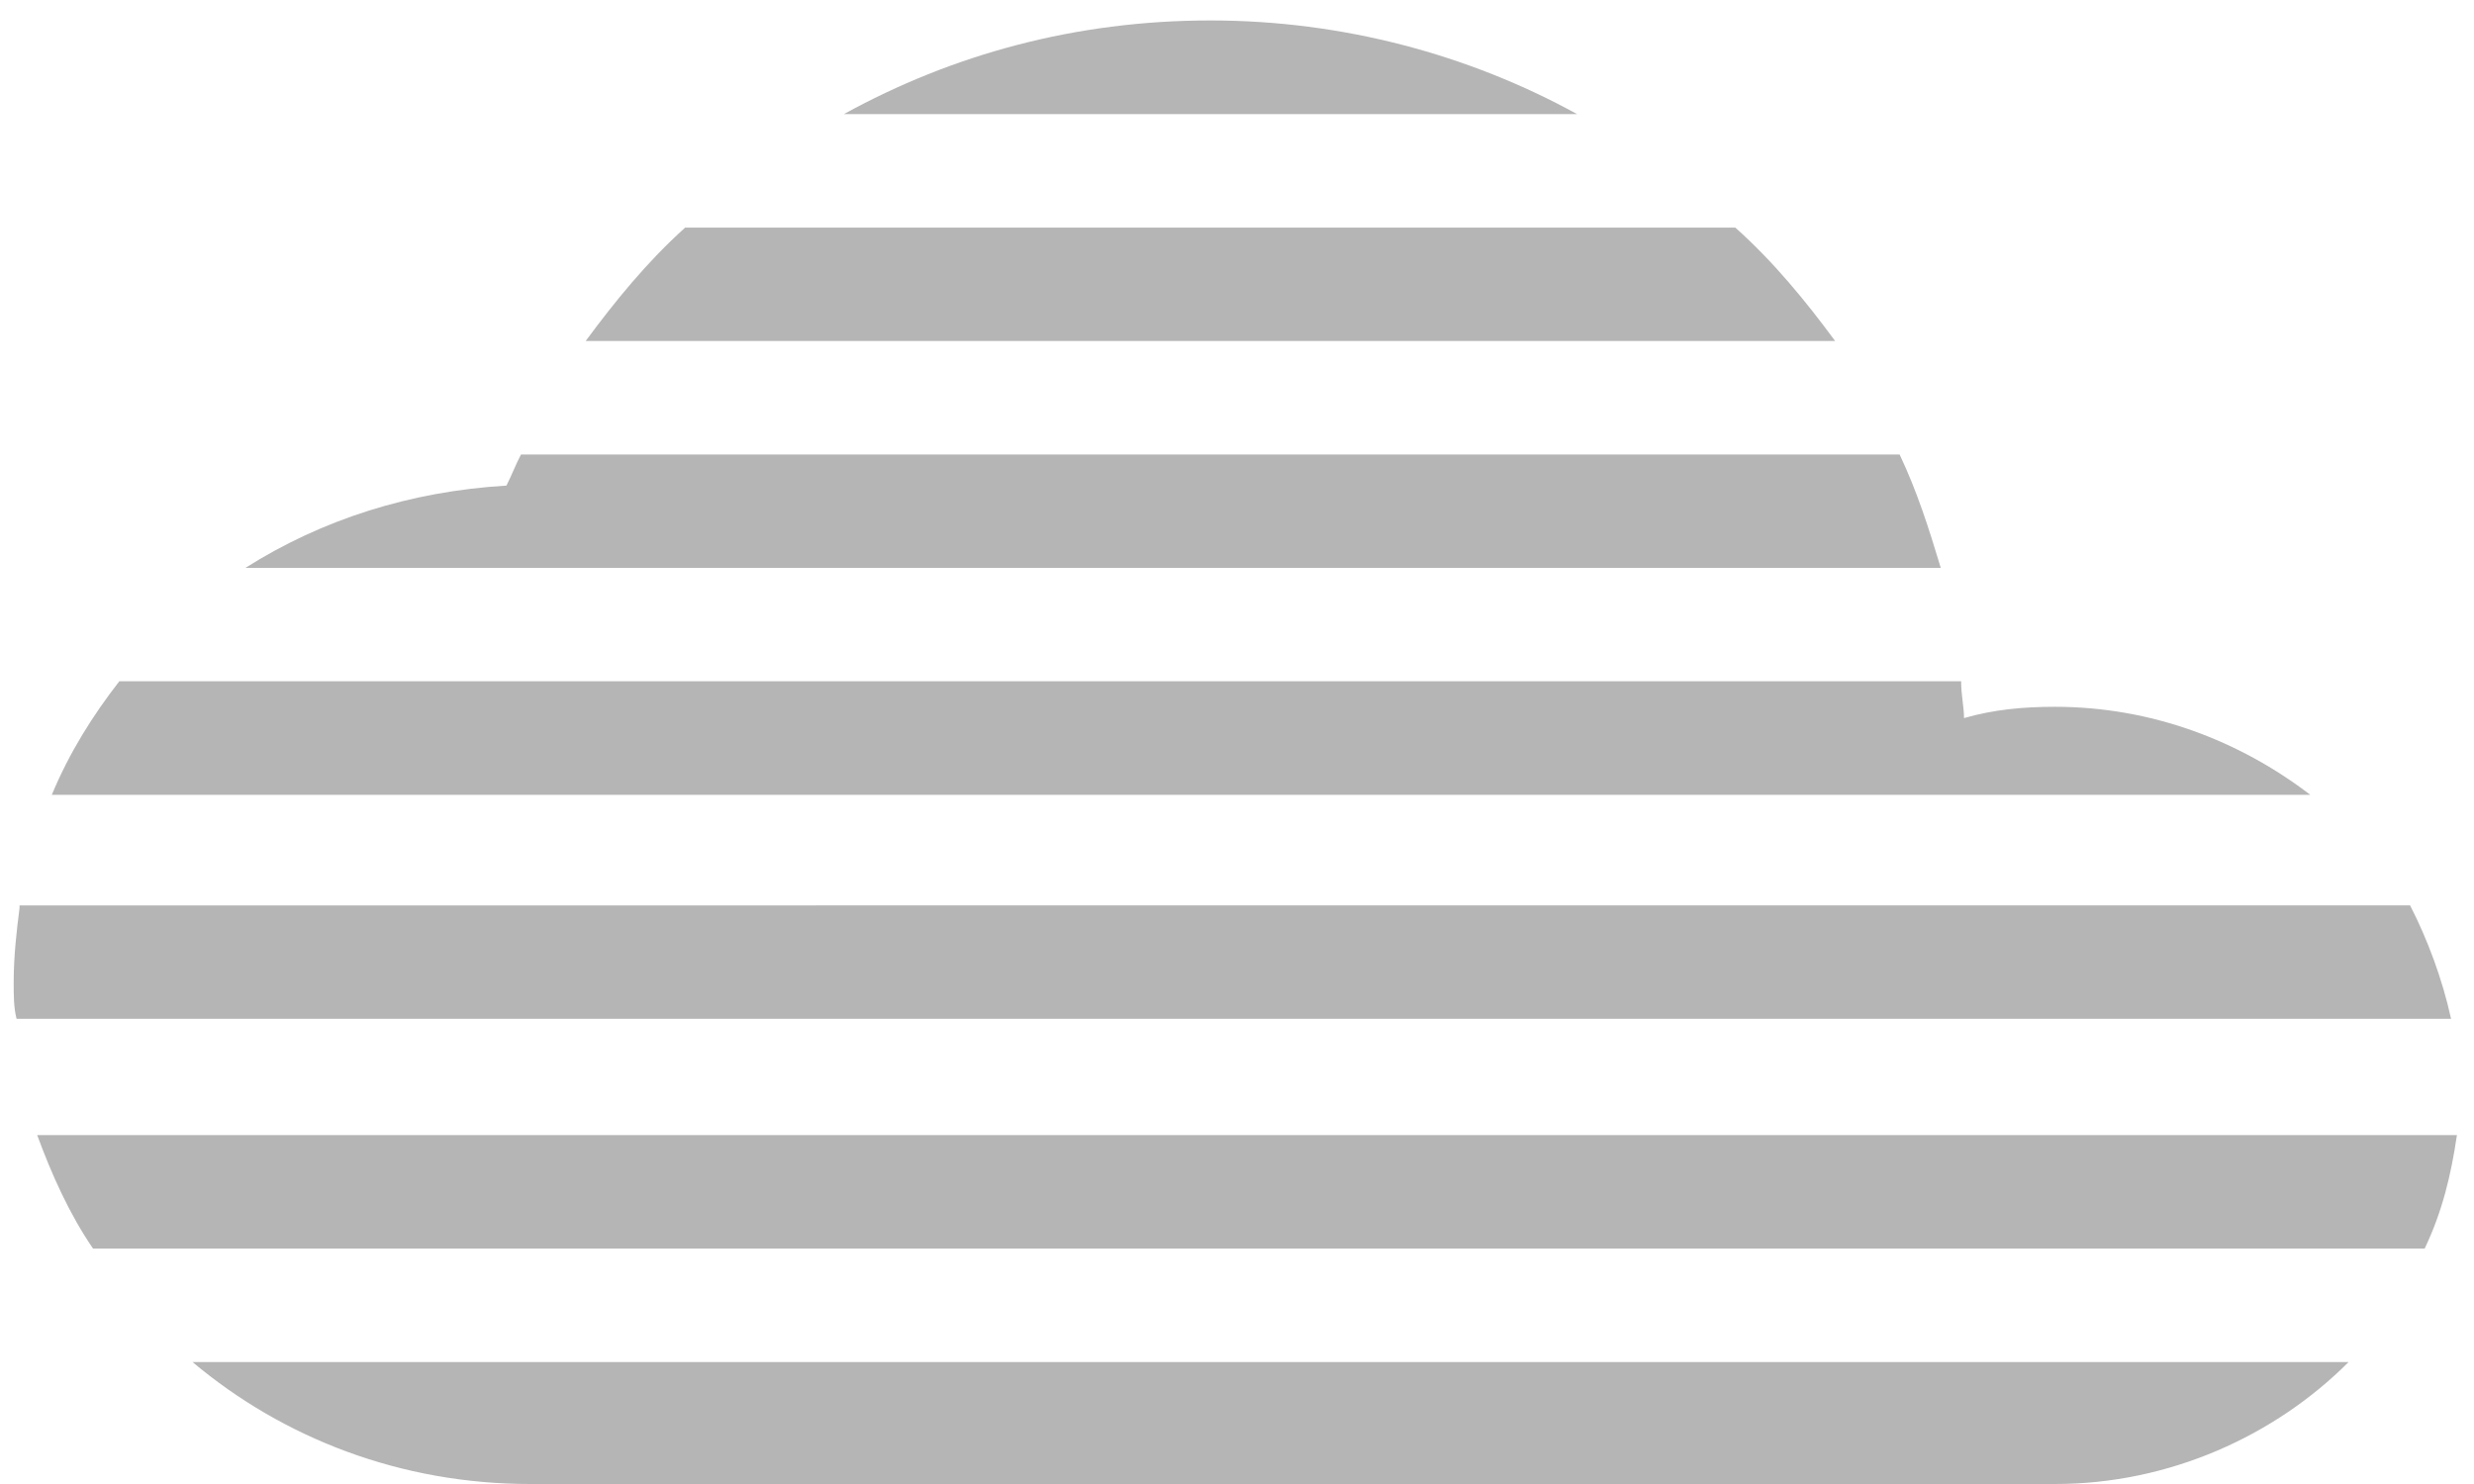 <?xml version="1.0" encoding="utf-8"?>
<!-- Generator: Adobe Illustrator 16.0.0, SVG Export Plug-In . SVG Version: 6.00 Build 0)  -->
<!DOCTYPE svg PUBLIC "-//W3C//DTD SVG 1.1//EN" "http://www.w3.org/Graphics/SVG/1.1/DTD/svg11.dtd">
<svg version="1.1" id="Слой_1" xmlns="http://www.w3.org/2000/svg" xmlns:xlink="http://www.w3.org/1999/xlink" x="0px" y="0px"
	 width="30px" height="18px" viewBox="0 0 30 18" enable-background="new 0 0 30 18" xml:space="preserve">
<g id="XMLID_68_">
	<path id="XMLID_1295_" fill="#B5B5B5" d="M29.793,13.768H0.451c0.178,0.484,0.393,0.962,0.677,1.376h28.274
		C29.616,14.695,29.722,14.252,29.793,13.768z"/>
	<path id="XMLID_1190_" fill="#B5B5B5" d="M0.237,11.014c-0.036,0.277-0.071,0.589-0.071,0.896c0,0.171,0,0.311,0.035,0.448h29.521
		c-0.105-0.482-0.286-0.965-0.497-1.376H0.237V11.014z"/>
	<path id="XMLID_1189_" fill="#B5B5B5" d="M0.628,9.641h27.387c-0.855-0.655-1.924-1.068-3.096-1.068
		c-0.39,0-0.746,0.034-1.103,0.137c0-0.137-0.035-0.275-0.035-0.447H1.447C1.126,8.677,0.843,9.124,0.628,9.641z"/>
	<path id="XMLID_499_" fill="#B5B5B5" d="M2.335,16.521C3.438,17.448,4.863,18,6.427,18H24.92c1.389,0,2.668-0.586,3.559-1.479
		H2.335z"/>
	<path id="XMLID_498_" fill="#B5B5B5" d="M19.124,1.384c-1.316-0.723-2.846-1.136-4.446-1.136c-1.637,0-3.13,0.413-4.445,1.136
		H19.124z"/>
	<path id="XMLID_237_" fill="#B5B5B5" d="M8.31,2.759C7.848,3.174,7.458,3.654,7.102,4.136h15.151
		c-0.355-0.482-0.747-0.962-1.21-1.375H8.31V2.759z"/>
	<path id="XMLID_236_" fill="#B5B5B5" d="M6.318,5.512c-0.071,0.136-0.107,0.24-0.177,0.378C4.968,5.96,3.901,6.303,2.976,6.888
		h20.558c-0.145-0.481-0.287-0.928-0.499-1.375H6.318z"/>
</g>
</svg>
